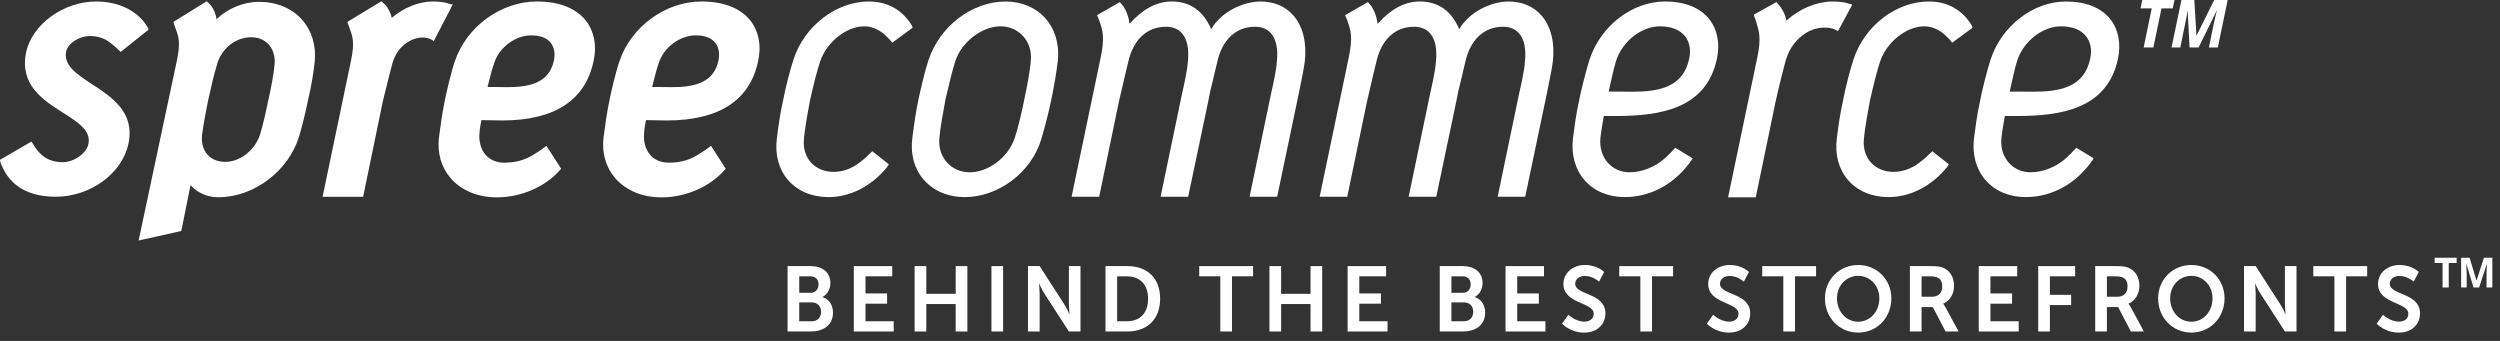 <?xml version="1.0" encoding="UTF-8" standalone="no"?>
<svg width="220px" height="30px" viewBox="0 0 220 30" version="1.1" xmlns="http://www.w3.org/2000/svg" xmlns:xlink="http://www.w3.org/1999/xlink" xmlns:sketch="http://www.bohemiancoding.com/sketch/ns">
    <rect x="0" y="0" width="220" height="30" fill="#333333" stroke="none"/>
    <title>logo-white</title>
    <description>Created with Sketch (http://www.bohemiancoding.com/sketch)</description>
    <defs></defs>
    <g id="Page-1" stroke="none" stroke-width="1" fill="none" fill-rule="evenodd" sketch:type="MSPage">
        <g id="Slogan" sketch:type="MSLayerGroup" fill="#FFFFFF">
            <g id="Group" sketch:type="MSShapeGroup">
                <path d="M69.306,23.416 L71.329,23.416 C72.348,23.416 73.074,23.951 73.074,24.9 C73.074,25.435 72.818,25.897 72.389,26.131 L72.389,26.148 C73.009,26.333 73.303,26.917 73.303,27.501 C73.303,28.652 72.395,29.171 71.353,29.171 L69.306,29.171 L69.306,23.416 L69.306,23.416 L69.306,23.416 L69.306,23.416 Z M71.329,25.767 C71.775,25.767 72.03,25.443 72.03,25.03 C72.03,24.616 71.79,24.316 71.313,24.316 L70.333,24.316 L70.333,25.767 L71.329,25.767 L71.329,25.767 L71.329,25.767 L71.329,25.767 Z M71.432,28.271 C71.958,28.271 72.253,27.923 72.253,27.436 C72.253,26.958 71.95,26.609 71.432,26.609 L70.333,26.609 L70.333,28.271 L71.432,28.271 L71.432,28.271 Z" id="Fill-1"></path>
                <path d="M75.135,23.417 L75.135,29.171 L78.647,29.171 L78.647,28.271 L76.162,28.271 L76.162,26.723 L78.065,26.723 L78.065,25.823 L76.162,25.823 L76.162,24.315 L78.518,24.315 L78.518,23.417 L75.135,23.417" id="Fill-2"></path>
                <path d="M84.102,23.417 L84.102,25.856 L81.514,25.856 L81.514,23.417 L80.486,23.417 L80.486,29.171 L81.514,29.171 L81.514,26.755 L84.102,26.755 L84.102,29.171 L85.129,29.171 L85.129,23.417 L84.102,23.417" id="Fill-3"></path>
                <path d="M87.247,23.417 L88.274,23.417 L88.274,29.171 L87.247,29.171 L87.247,29.171 L87.247,23.417 L87.247,23.417 Z" id="Fill-4"></path>
                <path d="M90.462,23.416 L91.49,23.416 L93.632,26.74 C93.847,27.072 94.102,27.631 94.102,27.631 L94.118,27.631 C94.118,27.631 94.062,27.08 94.062,26.74 L94.062,23.416 L95.082,23.416 L95.082,29.171 L94.062,29.171 L91.919,25.856 C91.705,25.524 91.45,24.964 91.45,24.964 L91.434,24.964 C91.434,24.964 91.49,25.515 91.49,25.856 L91.49,29.171 L90.462,29.171 L90.462,23.416" id="Fill-5"></path>
                <path d="M97.282,23.416 L99.209,23.416 C100.953,23.416 102.092,24.47 102.092,26.286 C102.092,28.101 100.953,29.171 99.209,29.171 L97.282,29.171 L97.282,23.416 L97.282,23.416 L97.282,23.416 L97.282,23.416 Z M99.154,28.271 C100.301,28.271 101.032,27.582 101.032,26.286 C101.032,25.005 100.285,24.316 99.154,24.316 L98.309,24.316 L98.309,28.271 L99.154,28.271 L99.154,28.271 Z" id="Fill-6"></path>
                <path d="M105.532,23.417 L105.532,24.315 L107.387,24.315 L107.387,29.171 L108.415,29.171 L108.415,24.315 L110.271,24.315 L110.271,23.417 L105.532,23.417" id="Fill-7"></path>
                <path d="M115.327,23.417 L115.327,25.856 L112.738,25.856 L112.738,23.417 L111.712,23.417 L111.712,29.171 L112.738,29.171 L112.738,26.755 L115.327,26.755 L115.327,29.171 L116.353,29.171 L116.353,23.417 L115.327,23.417" id="Fill-8"></path>
                <path d="M118.591,23.417 L118.591,29.171 L122.103,29.171 L122.103,28.271 L119.618,28.271 L119.618,26.723 L121.521,26.723 L121.521,25.823 L119.618,25.823 L119.618,24.315 L121.976,24.315 L121.976,23.417 L118.591,23.417" id="Fill-9"></path>
                <path d="M126.698,23.416 L128.72,23.416 C129.74,23.416 130.465,23.951 130.465,24.9 C130.465,25.435 130.21,25.897 129.78,26.131 L129.78,26.148 C130.401,26.333 130.696,26.917 130.696,27.501 C130.696,28.652 129.788,29.171 128.744,29.171 L126.698,29.171 L126.698,23.416 L126.698,23.416 L126.698,23.416 L126.698,23.416 Z M128.72,25.767 C129.167,25.767 129.421,25.443 129.421,25.03 C129.421,24.616 129.182,24.316 128.704,24.316 L127.724,24.316 L127.724,25.767 L128.72,25.767 L128.72,25.767 L128.72,25.767 L128.72,25.767 Z M128.824,28.271 C129.349,28.271 129.644,27.923 129.644,27.436 C129.644,26.958 129.341,26.609 128.824,26.609 L127.724,26.609 L127.724,28.271 L128.824,28.271 L128.824,28.271 Z" id="Fill-10"></path>
                <path d="M132.487,23.417 L132.487,29.171 L135.999,29.171 L135.999,28.271 L133.514,28.271 L133.514,26.723 L135.417,26.723 L135.417,25.823 L133.514,25.823 L133.514,24.315 L135.872,24.315 L135.872,23.417 L132.487,23.417" id="Fill-11"></path>
                <path d="M138.018,27.696 C138.018,27.696 138.632,28.304 139.428,28.304 C139.859,28.304 140.249,28.077 140.249,27.607 C140.249,26.577 137.581,26.756 137.581,24.989 C137.581,24.032 138.393,23.319 139.476,23.319 C140.59,23.319 141.164,23.935 141.164,23.935 L140.719,24.786 C140.719,24.786 140.177,24.283 139.468,24.283 C138.99,24.283 138.616,24.568 138.616,24.972 C138.616,25.994 141.277,25.743 141.277,27.582 C141.277,28.499 140.59,29.268 139.412,29.268 C138.154,29.268 137.462,28.482 137.462,28.482 L138.018,27.696" id="Fill-12"></path>
                <path d="M142.494,23.417 L142.494,24.315 L144.35,24.315 L144.35,29.171 L145.377,29.171 L145.377,24.315 L147.233,24.315 L147.233,23.417 L142.494,23.417" id="Fill-13"></path>
                <path d="M150.76,27.696 C150.76,27.696 151.373,28.304 152.169,28.304 C152.599,28.304 152.99,28.077 152.99,27.607 C152.99,26.577 150.322,26.756 150.322,24.989 C150.322,24.032 151.134,23.319 152.217,23.319 C153.332,23.319 153.906,23.935 153.906,23.935 L153.459,24.786 C153.459,24.786 152.918,24.283 152.209,24.283 C151.732,24.283 151.357,24.568 151.357,24.972 C151.357,25.994 154.017,25.743 154.017,27.582 C154.017,28.499 153.332,29.268 152.154,29.268 C150.896,29.268 150.202,28.482 150.202,28.482 L150.76,27.696" id="Fill-14"></path>
                <path d="M155.075,23.417 L155.075,24.315 L156.931,24.315 L156.931,29.171 L157.959,29.171 L157.959,24.315 L159.814,24.315 L159.814,23.417 L155.075,23.417" id="Fill-15"></path>
                <path d="M163.517,28.312 C162.482,28.312 161.654,27.436 161.654,26.253 C161.654,25.118 162.482,24.275 163.517,24.275 C164.553,24.275 165.381,25.118 165.381,26.253 C165.381,27.436 164.553,28.312 163.517,28.312 L163.517,28.312 L163.517,28.312 L163.517,28.312 Z M163.517,23.32 C161.853,23.32 160.594,24.609 160.594,26.253 C160.594,27.947 161.853,29.268 163.517,29.268 C165.181,29.268 166.439,27.947 166.439,26.253 C166.439,24.609 165.181,23.32 163.517,23.32 L163.517,23.32 Z" id="Fill-16"></path>
                <path d="M168.071,23.416 L169.895,23.416 C170.508,23.416 170.787,23.464 171.033,23.579 C171.599,23.838 171.958,24.389 171.958,25.151 C171.958,25.84 171.599,26.48 171.002,26.723 L171.002,26.74 C171.002,26.74 171.082,26.82 171.193,27.023 L172.356,29.171 L171.209,29.171 L170.087,27.023 L169.099,27.023 L169.099,29.171 L168.071,29.171 L168.071,23.416 L168.071,23.416 L168.071,23.416 L168.071,23.416 Z M170.023,26.115 C170.573,26.115 170.914,25.783 170.914,25.208 C170.914,24.656 170.683,24.316 169.88,24.316 L169.099,24.316 L169.099,26.115 L170.023,26.115 L170.023,26.115 Z" id="Fill-17"></path>
                <path d="M174.131,23.417 L174.131,29.171 L177.644,29.171 L177.644,28.271 L175.159,28.271 L175.159,26.723 L177.062,26.723 L177.062,25.823 L175.159,25.823 L175.159,24.315 L177.516,24.315 L177.516,23.417 L174.131,23.417" id="Fill-18"></path>
                <path d="M179.363,23.417 L179.363,29.171 L180.39,29.171 L180.39,26.845 L182.261,26.845 L182.261,25.945 L180.39,25.945 L180.39,24.315 L182.612,24.315 L182.612,23.417 L179.363,23.417" id="Fill-19"></path>
                <path d="M184.379,23.416 L186.203,23.416 C186.816,23.416 187.095,23.464 187.343,23.579 C187.907,23.838 188.266,24.389 188.266,25.151 C188.266,25.84 187.907,26.48 187.31,26.723 L187.31,26.74 C187.31,26.74 187.39,26.82 187.501,27.023 L188.664,29.171 L187.517,29.171 L186.395,27.023 L185.407,27.023 L185.407,29.171 L184.379,29.171 L184.379,23.416 L184.379,23.416 L184.379,23.416 L184.379,23.416 Z M186.331,26.115 C186.881,26.115 187.224,25.783 187.224,25.208 C187.224,24.656 186.992,24.316 186.188,24.316 L185.407,24.316 L185.407,26.115 L186.331,26.115 L186.331,26.115 Z" id="Fill-20"></path>
                <path d="M192.839,28.312 C191.803,28.312 190.975,27.436 190.975,26.253 C190.975,25.118 191.803,24.275 192.839,24.275 C193.873,24.275 194.702,25.118 194.702,26.253 C194.702,27.436 193.873,28.312 192.839,28.312 L192.839,28.312 L192.839,28.312 L192.839,28.312 Z M192.839,23.32 C191.175,23.32 189.916,24.609 189.916,26.253 C189.916,27.947 191.175,29.268 192.839,29.268 C194.503,29.268 195.761,27.947 195.761,26.253 C195.761,24.609 194.503,23.32 192.839,23.32 L192.839,23.32 Z" id="Fill-21"></path>
                <path d="M197.473,23.416 L198.5,23.416 L200.642,26.74 C200.858,27.072 201.112,27.631 201.112,27.631 L201.128,27.631 C201.128,27.631 201.072,27.08 201.072,26.74 L201.072,23.416 L202.092,23.416 L202.092,29.171 L201.072,29.171 L198.93,25.856 C198.716,25.524 198.461,24.964 198.461,24.964 L198.445,24.964 C198.445,24.964 198.5,25.515 198.5,25.856 L198.5,29.171 L197.473,29.171 L197.473,23.416" id="Fill-22"></path>
                <path d="M203.572,23.417 L203.572,24.315 L205.428,24.315 L205.428,29.171 L206.456,29.171 L206.456,24.315 L208.311,24.315 L208.311,23.417 L203.572,23.417" id="Fill-23"></path>
                <path d="M209.704,27.696 C209.704,27.696 210.317,28.304 211.114,28.304 C211.544,28.304 211.935,28.077 211.935,27.607 C211.935,26.577 209.266,26.756 209.266,24.989 C209.266,24.032 210.078,23.319 211.162,23.319 C212.276,23.319 212.849,23.935 212.849,23.935 L212.404,24.786 C212.404,24.786 211.863,24.283 211.154,24.283 C210.676,24.283 210.301,24.568 210.301,24.972 C210.301,25.994 212.961,25.743 212.961,27.582 C212.961,28.499 212.276,29.268 211.099,29.268 C209.84,29.268 209.147,28.482 209.147,28.482 L209.704,27.696" id="Fill-24"></path>
                <path d="M12.882,2.229 C12.043,0.916 10.39,0.131 8.458,0.131 C5.593,0.131 2.831,2.133 2.3,4.594 C1.713,7.482 3.759,8.783 5.565,9.932 C6.888,10.774 8.029,11.5 7.778,12.68 C7.61,13.499 6.512,14.27 5.517,14.27 C4.613,14.27 3.943,13.984 3.405,13.365 C3.23,13.188 3.092,12.968 2.946,12.736 C2.9,12.663 2.854,12.59 2.806,12.516 L2.767,12.458 L0.037,14.041 L0,14.063 L0,14.107 C0,14.18 0.138,14.543 0.14,14.549 C0.918,16.384 2.522,17.313 4.909,17.313 C7.945,17.313 10.753,15.262 11.303,12.642 C11.884,9.883 9.873,8.568 8.098,7.406 C6.742,6.519 5.57,5.752 5.825,4.524 C5.987,3.803 6.964,3.171 7.917,3.171 C8.623,3.171 9.244,3.385 9.766,3.81 C10.033,4.014 10.304,4.255 10.57,4.526 L10.617,4.572 L13.034,2.639 L13.062,2.617 L13.062,2.58 C13.062,2.515 12.945,2.291 12.882,2.229" id="Fill-26"></path>
                <path d="M19.806,14.245 C19.167,14.245 18.613,14.014 18.247,13.594 C17.867,13.158 17.702,12.539 17.783,11.851 C17.913,10.862 18.131,9.77 18.248,9.184 C18.282,9.011 18.309,8.876 18.322,8.798 C18.35,8.693 18.392,8.508 18.445,8.266 C18.58,7.656 18.806,6.635 19.1,5.666 C19.495,4.259 20.732,3.277 22.106,3.277 C22.73,3.277 23.281,3.508 23.656,3.927 C24.048,4.366 24.228,4.986 24.163,5.674 C24.098,6.471 23.836,7.859 23.623,8.764 C23.464,9.544 23.155,10.984 22.881,11.852 C22.416,13.239 21.123,14.245 19.806,14.245 L19.806,14.245 L19.806,14.245 L19.806,14.245 Z M26.588,1.741 C25.688,0.725 24.35,0.165 22.82,0.165 L22.748,0.165 C21.435,0.165 20.005,0.759 19.058,1.688 C19.004,1.239 18.76,0.719 18.587,0.517 C18.558,0.46 18.457,0.362 18.318,0.231 C18.282,0.198 18.253,0.17 18.235,0.152 L18.194,0.11 L15.268,1.92 L15.268,1.962 C15.268,1.987 15.278,2.018 15.322,2.137 C15.35,2.209 15.401,2.344 15.403,2.376 L15.424,2.445 C15.721,3.218 15.902,3.684 15.575,5.285 L12.222,21.052 L12.197,21.166 L15.908,20.338 L15.954,20.327 L16.769,16.286 C17.298,16.931 18.238,17.356 19.162,17.356 L19.233,17.356 C22.311,17.356 25.35,15.084 26.302,12.071 C26.565,11.213 26.869,9.975 27.116,8.762 C27.361,7.762 27.593,6.43 27.693,5.447 C27.837,4.025 27.445,2.709 26.588,1.741 L26.588,1.741 Z" id="Fill-28"></path>
                <path d="M39.732,0.378 C39.716,0.377 39.68,0.369 39.644,0.361 C39.596,0.351 39.563,0.345 39.54,0.342 C39.054,0.155 38.501,0.131 38.074,0.131 C36.877,0.131 35.539,0.667 34.47,1.57 C34.393,1.146 34.133,0.685 33.949,0.467 C33.91,0.429 33.819,0.347 33.738,0.274 C33.676,0.218 33.62,0.168 33.605,0.153 L33.564,0.111 L30.615,1.898 L30.579,1.92 L30.579,1.962 C30.579,1.99 30.591,2.019 30.636,2.129 C30.663,2.195 30.714,2.319 30.717,2.35 L30.726,2.387 C31.03,3.176 31.231,3.697 30.892,5.319 L28.406,17.229 L28.386,17.32 L31.955,17.32 L33.693,8.9 C33.966,7.755 34.447,5.9 34.453,5.878 C34.64,5.005 35.049,4.322 35.666,3.85 C36.174,3.481 36.68,3.302 37.211,3.302 C37.481,3.302 37.712,3.355 37.937,3.469 L37.97,3.478 C37.99,3.479 38.049,3.52 38.09,3.561 L38.161,3.634 L39.796,0.488 L39.849,0.383 L39.732,0.378" id="Fill-29"></path>
                <path d="M44.616,7.67 C44.358,7.67 44.106,7.665 43.865,7.66 L42.905,7.654 C42.94,7.518 42.974,7.383 43.007,7.248 C43.16,6.637 43.305,6.06 43.491,5.544 C43.916,4.18 45.345,3.112 46.744,3.112 C47.537,3.112 48.114,3.331 48.458,3.762 C48.77,4.153 48.87,4.711 48.742,5.333 C48.309,7.392 46.414,7.67 44.616,7.67 L44.616,7.67 L44.616,7.67 L44.616,7.67 Z M51.554,1.817 C50.681,0.713 49.194,0.131 47.253,0.131 C44.087,0.131 41.048,2.344 40.027,5.393 C39.724,6.25 39.28,8.118 39.109,9.027 C38.909,10.005 38.775,10.984 38.633,12.07 C38.461,13.435 38.824,14.716 39.655,15.676 C40.598,16.766 42.044,17.367 43.726,17.367 C45.892,17.367 48.044,16.418 49.344,14.89 L49.381,14.847 L48.084,12.833 L48.022,12.884 C47.709,13.13 47.428,13.308 47.178,13.467 C46.303,14.062 45.453,14.316 44.338,14.316 C43.66,14.303 43.1,14.06 42.72,13.613 C42.298,13.12 42.111,12.388 42.205,11.602 C42.233,11.243 42.328,10.741 42.362,10.569 L44.167,10.602 C48.81,10.602 51.527,8.828 52.243,5.33 C52.53,3.989 52.285,2.74 51.554,1.817 L51.554,1.817 Z" id="Fill-30"></path>
                <path d="M59.099,7.67 C58.841,7.67 58.588,7.665 58.347,7.66 L57.388,7.654 C57.423,7.518 57.457,7.383 57.49,7.248 C57.644,6.637 57.788,6.06 57.974,5.544 C58.399,4.18 59.828,3.112 61.228,3.112 C62.021,3.112 62.597,3.331 62.942,3.762 C63.253,4.153 63.354,4.711 63.224,5.333 C62.791,7.392 60.897,7.67 59.099,7.67 L59.099,7.67 L59.099,7.67 L59.099,7.67 Z M66.037,1.817 C65.165,0.713 63.677,0.131 61.736,0.131 C58.57,0.131 55.531,2.344 54.51,5.393 C54.206,6.25 53.763,8.118 53.592,9.027 C53.392,10.005 53.258,10.984 53.116,12.07 C52.944,13.435 53.308,14.716 54.138,15.676 C55.081,16.766 56.526,17.367 58.209,17.367 C60.374,17.367 62.527,16.418 63.827,14.89 L63.864,14.847 L62.568,12.833 L62.504,12.884 C62.192,13.13 61.911,13.308 61.66,13.467 C60.785,14.062 59.936,14.316 58.821,14.316 C58.143,14.303 57.583,14.06 57.202,13.613 C56.782,13.12 56.595,12.388 56.689,11.602 C56.715,11.243 56.811,10.741 56.845,10.569 L58.65,10.602 C63.293,10.602 66.011,8.828 66.725,5.33 C67.013,3.989 66.769,2.74 66.037,1.817 L66.037,1.817 Z" id="Fill-31"></path>
                <path d="M80.245,2.26 C80.236,2.247 80.228,2.24 80.23,2.24 L80.23,2.219 L80.218,2.2 C79.378,0.847 78.079,0.132 76.464,0.132 C73.576,0.132 70.782,2.284 69.823,5.249 C69.514,6.195 69.109,7.778 68.941,8.704 C68.646,9.978 68.477,11.238 68.363,12.192 C68.182,13.601 68.531,14.897 69.346,15.841 C70.181,16.81 71.447,17.344 72.907,17.344 C74.814,17.344 76.687,16.391 78.054,14.717 C78.069,14.686 78.092,14.656 78.114,14.625 C78.142,14.587 78.17,14.549 78.188,14.51 L78.216,14.456 L76.762,13.308 L76.716,13.354 C76.338,13.74 76.007,14.033 75.674,14.28 C74.96,14.841 74.178,15.125 73.348,15.125 C72.542,15.125 71.833,14.827 71.353,14.287 C70.882,13.757 70.667,13.032 70.745,12.242 C70.818,11.281 71.17,9.416 71.286,8.806 C71.646,7.223 71.941,6.089 72.164,5.436 C72.728,3.716 74.474,2.316 76.057,2.316 C76.612,2.316 77.168,2.519 77.713,2.928 C77.973,3.16 78.241,3.4 78.472,3.7 L78.516,3.757 L80.296,2.451 L80.296,2.412 C80.296,2.352 80.266,2.299 80.245,2.26" id="Fill-32"></path>
                <path d="M90.713,5.336 C90.646,6.231 90.337,7.864 90.139,8.741 C89.975,9.607 89.605,11.234 89.295,12.143 C88.73,13.835 86.99,15.161 85.334,15.161 C84.541,15.161 83.827,14.85 83.324,14.285 C82.82,13.72 82.586,12.958 82.665,12.139 C82.726,11.355 82.987,9.932 83.159,8.99 L83.205,8.737 L83.263,8.49 C83.48,7.568 83.807,6.176 84.083,5.333 C84.65,3.67 86.427,2.316 88.044,2.316 C88.831,2.316 89.544,2.629 90.05,3.2 C90.557,3.77 90.793,4.529 90.713,5.336 C90.713,5.336 90.793,4.529 90.713,5.336 L90.713,5.336 L90.713,5.336 Z M91.989,1.605 C91.139,0.655 89.894,0.132 88.485,0.132 C85.547,0.132 82.698,2.299 81.709,5.284 C81.399,6.194 81.023,7.84 80.826,8.74 C80.618,9.735 80.441,10.864 80.282,12.192 C80.105,13.571 80.458,14.853 81.276,15.8 C82.134,16.796 83.42,17.344 84.895,17.344 C87.886,17.344 90.785,15.142 91.638,12.224 C92.01,10.966 92.299,9.825 92.519,8.737 C92.726,7.828 92.995,6.214 93.095,5.281 C93.228,3.856 92.834,2.55 91.989,1.605 L91.989,1.605 Z" id="Fill-33"></path>
                <path d="M113.816,1.357 C113.115,0.555 112.111,0.132 110.915,0.132 L110.846,0.132 C109.395,0.165 107.492,1.009 106.58,2.565 C105.894,0.95 104.729,0.131 103.115,0.131 C103.082,0.131 103.048,0.132 103.015,0.132 C101.746,0.165 100.559,0.806 99.39,2.093 C99.331,1.327 98.925,0.608 98.79,0.469 C98.789,0.468 98.657,0.334 98.593,0.236 L98.556,0.178 L96.54,1.333 L96.737,1.811 L96.765,1.893 C97.026,2.657 97.234,3.259 96.872,5.001 L94.32,17.222 L94.3,17.313 L96.729,17.313 L98.466,8.933 C98.772,7.578 99.287,5.443 99.293,5.421 C99.738,3.472 100.944,2.355 102.602,2.355 C103.202,2.355 103.676,2.547 104.01,2.927 C104.471,3.451 104.652,4.318 104.529,5.435 C104.495,6.119 104.197,7.48 104.02,8.241 L104.017,8.251 C104.015,8.257 104.015,8.262 104.014,8.267 L104.015,8.267 C103.985,8.419 103.746,9.588 102.15,17.222 L102.132,17.313 L104.56,17.313 L104.572,17.254 C106.204,9.509 106.494,8.134 106.529,7.87 L106.54,7.872 L106.53,7.869 C106.53,7.867 106.53,7.866 106.53,7.864 L106.542,7.867 L107.126,5.421 C107.571,3.472 108.777,2.355 110.435,2.355 C111.035,2.355 111.508,2.547 111.842,2.927 C112.304,3.451 112.484,4.318 112.362,5.435 C112.329,6.078 112.067,7.316 111.852,8.241 L111.851,8.252 C111.848,8.257 111.848,8.262 111.846,8.267 L111.848,8.267 C111.818,8.419 111.578,9.588 109.983,17.222 L109.963,17.313 L112.391,17.313 L114.198,8.684 C114.243,8.459 114.299,8.189 114.359,7.898 C114.53,7.072 114.743,6.042 114.821,5.413 C115.01,3.754 114.653,2.314 113.816,1.357" id="Fill-34"></path>
                <path d="M135.647,1.358 C134.945,0.556 133.942,0.132 132.745,0.132 L132.676,0.132 C131.226,0.165 129.323,1.01 128.41,2.565 C127.723,0.95 126.558,0.131 124.945,0.131 C124.912,0.131 124.878,0.132 124.844,0.132 C123.574,0.165 122.388,0.806 121.221,2.093 C121.162,1.328 120.756,0.608 120.62,0.469 C120.619,0.468 120.487,0.334 120.422,0.236 L120.384,0.178 L118.37,1.333 L118.566,1.811 L118.594,1.894 C118.857,2.658 119.064,3.26 118.702,5.001 L116.149,17.222 L116.13,17.313 L118.558,17.313 L120.296,8.932 C120.602,7.578 121.117,5.443 121.123,5.421 C121.569,3.472 122.774,2.355 124.432,2.355 C125.032,2.355 125.506,2.547 125.84,2.927 C126.301,3.451 126.481,4.317 126.36,5.435 C126.325,6.119 126.025,7.484 125.85,8.239 C125.849,8.246 125.846,8.254 125.844,8.267 L125.841,8.278 L125.843,8.28 C125.803,8.478 125.539,9.768 123.98,17.222 L123.961,17.313 L126.391,17.313 L126.403,17.254 C128.036,9.502 128.325,8.132 128.36,7.869 L128.371,7.871 L128.36,7.867 C128.361,7.867 128.361,7.866 128.361,7.864 L128.372,7.867 L128.956,5.421 C129.4,3.472 130.606,2.355 132.264,2.355 C132.864,2.355 133.337,2.547 133.672,2.927 C134.134,3.451 134.314,4.318 134.192,5.435 C134.157,6.153 133.823,7.636 133.681,8.24 L133.679,8.251 C133.677,8.257 133.677,8.262 133.675,8.267 L133.674,8.276 L133.674,8.278 C133.637,8.467 133.377,9.738 131.812,17.222 L131.794,17.313 L134.22,17.313 L136.028,8.684 C136.072,8.46 136.128,8.192 136.188,7.905 C136.359,7.076 136.572,6.044 136.649,5.413 C136.841,3.755 136.484,2.315 135.647,1.358" id="Fill-35"></path>
                <path d="M146.079,2.317 C147.071,2.317 147.834,2.619 148.285,3.191 C148.685,3.698 148.814,4.395 148.649,5.155 C148.123,7.717 145.922,8.071 143.622,8.071 C143.401,8.071 143.185,8.068 142.978,8.065 C142.784,8.063 142.599,8.06 142.421,8.06 L141.564,8.06 C141.762,7.155 142.025,5.962 142.221,5.332 C142.794,3.613 144.454,2.317 146.079,2.317 C146.079,2.317 144.454,2.317 146.079,2.317 L146.079,2.317 L146.079,2.317 Z M150.411,1.683 C149.601,0.669 148.256,0.132 146.519,0.132 C143.631,0.132 140.838,2.284 139.878,5.251 C139.583,6.152 139.103,8.053 138.927,9.015 C138.696,10.06 138.56,11.105 138.429,12.115 L138.419,12.193 C138.253,13.61 138.617,14.912 139.441,15.858 C140.277,16.816 141.528,17.344 142.963,17.344 C145.321,17.344 147.491,16.126 148.916,14.003 L148.959,13.936 L147.419,13.002 L147.379,13.049 C147.105,13.362 146.837,13.633 146.537,13.903 C145.669,14.69 144.497,15.16 143.401,15.16 C142.648,15.16 141.969,14.865 141.492,14.328 C140.985,13.758 140.753,12.981 140.835,12.141 C140.878,11.729 140.946,11.323 141.018,10.893 C141.057,10.668 141.095,10.44 141.13,10.209 L142.15,10.209 C146.048,10.209 150.159,9.608 151.095,5.151 C151.372,3.814 151.128,2.583 150.411,1.683 L150.411,1.683 Z" id="Fill-36"></path>
                <path d="M162.673,0.312 C162.27,0.186 161.829,0.132 161.193,0.132 C159.793,0.166 158.383,0.762 157.203,1.814 C157.113,1.229 156.708,0.604 156.575,0.47 C156.575,0.469 156.442,0.334 156.376,0.236 L156.338,0.179 L154.376,1.267 L154.319,1.3 L154.514,1.813 C154.538,1.902 154.564,1.987 154.59,2.071 C154.804,2.78 154.989,3.394 154.651,5.017 L152.09,17.276 L152.07,17.367 L154.506,17.367 L156.25,8.958 C156.523,7.672 157.038,5.706 157.044,5.684 C157.311,4.561 157.808,3.746 158.61,3.119 C159.189,2.669 159.856,2.431 160.539,2.431 C160.952,2.431 161.25,2.485 161.475,2.6 L161.746,2.737 L162.957,0.49 L163.002,0.408 L162.673,0.312" id="Fill-37"></path>
                <path d="M173.52,2.26 C173.515,2.249 173.509,2.24 173.509,2.24 L173.506,2.219 L173.494,2.2 C172.656,0.847 171.358,0.132 169.741,0.132 C166.854,0.132 164.061,2.284 163.1,5.249 C162.79,6.203 162.386,7.787 162.218,8.704 C161.923,9.981 161.755,11.24 161.641,12.192 C161.46,13.601 161.809,14.897 162.624,15.841 C163.459,16.81 164.724,17.344 166.186,17.344 C168.093,17.344 169.965,16.391 171.331,14.717 C171.345,14.686 171.37,14.656 171.392,14.625 C171.421,14.587 171.448,14.549 171.467,14.51 L171.494,14.456 L170.041,13.308 L169.995,13.354 C169.618,13.737 169.288,14.031 168.951,14.28 C168.248,14.833 167.444,15.125 166.626,15.125 C165.82,15.125 165.111,14.827 164.63,14.287 C164.16,13.757 163.945,13.031 164.023,12.242 C164.096,11.285 164.449,9.417 164.564,8.806 C164.925,7.223 165.22,6.09 165.442,5.436 C166.005,3.716 167.751,2.316 169.335,2.316 C169.89,2.316 170.445,2.519 170.98,2.918 L170.998,2.934 C171.256,3.164 171.521,3.402 171.749,3.7 L171.793,3.757 L173.574,2.451 L173.574,2.412 C173.574,2.352 173.543,2.299 173.52,2.26" id="Fill-38"></path>
                <path d="M181.368,2.317 C182.361,2.317 183.123,2.619 183.575,3.191 C183.975,3.698 184.104,4.395 183.939,5.155 C183.413,7.717 181.212,8.071 178.912,8.071 C178.692,8.071 178.476,8.068 178.268,8.065 C178.075,8.063 177.889,8.06 177.712,8.06 L176.854,8.06 C177.053,7.155 177.315,5.962 177.511,5.332 C178.084,3.613 179.744,2.317 181.368,2.317 C181.368,2.317 179.744,2.317 181.368,2.317 L181.368,2.317 L181.368,2.317 Z M185.702,1.683 C184.892,0.669 183.546,0.132 181.808,0.132 C178.92,0.132 176.128,2.284 175.168,5.251 C174.873,6.152 174.392,8.053 174.218,9.015 C173.986,10.06 173.851,11.105 173.719,12.115 L173.709,12.193 C173.543,13.61 173.906,14.912 174.732,15.858 C175.567,16.816 176.817,17.344 178.252,17.344 C180.611,17.344 182.782,16.126 184.205,14.003 L184.25,13.936 L182.709,13.002 L182.669,13.049 C182.395,13.362 182.127,13.633 181.827,13.903 C180.959,14.69 179.787,15.16 178.692,15.16 C177.938,15.16 177.26,14.865 176.782,14.328 C176.275,13.758 176.042,12.981 176.124,12.141 C176.168,11.729 176.236,11.323 176.308,10.893 C176.347,10.668 176.385,10.44 176.42,10.209 L177.44,10.209 C181.338,10.209 185.449,9.608 186.386,5.151 C186.662,3.814 186.418,2.583 185.702,1.683 L185.702,1.683 Z" id="Fill-39"></path>
                <path d="M189.498,4.179 L188.641,4.179 L189.355,0.737 L188.366,0.737 L188.52,0 L191.357,0 L191.203,0.737 L190.211,0.737 L190.211,0.737 L189.498,4.179 L189.498,4.179 Z M193.3,3.124 L194.848,0 L196.036,0 L195.168,4.179 L194.382,4.179 L194.789,2.201 C194.888,1.73 194.986,1.31 195.084,0.94 L195.07,0.94 L193.472,4.179 L192.683,4.179 L192.511,0.94 L192.5,0.94 C192.479,1.108 192.444,1.328 192.393,1.601 C192.343,1.873 192.168,2.732 191.868,4.179 L191.096,4.179 L191.964,0 L193.098,0 L193.289,3.124 L193.289,3.124 L193.3,3.124 L193.3,3.124 Z" id="TM"></path>
                <path d="M215.489,25.295 L214.945,25.295 L214.945,23.144 L214.248,23.144 L214.248,22.683 L216.186,22.683 L216.186,23.144 L215.489,23.144 L215.489,23.144 L215.489,25.295 L215.489,25.295 Z M217.668,25.295 L217.05,23.246 L217.034,23.246 C217.056,23.662 217.067,23.941 217.067,24.08 L217.067,25.295 L216.581,25.295 L216.581,22.683 L217.322,22.683 L217.929,24.68 L217.94,24.68 L218.584,22.683 L219.325,22.683 L219.325,25.295 L218.817,25.295 L218.817,24.058 C218.817,24 218.818,23.933 218.82,23.857 C218.822,23.78 218.83,23.578 218.844,23.249 L218.828,23.249 L218.166,25.295 L218.166,25.295 L217.668,25.295 L217.668,25.295 Z" id="TM"></path>
            </g>
        </g>
        <g id="logo" sketch:type="MSLayerGroup"></g>
    </g>
</svg>